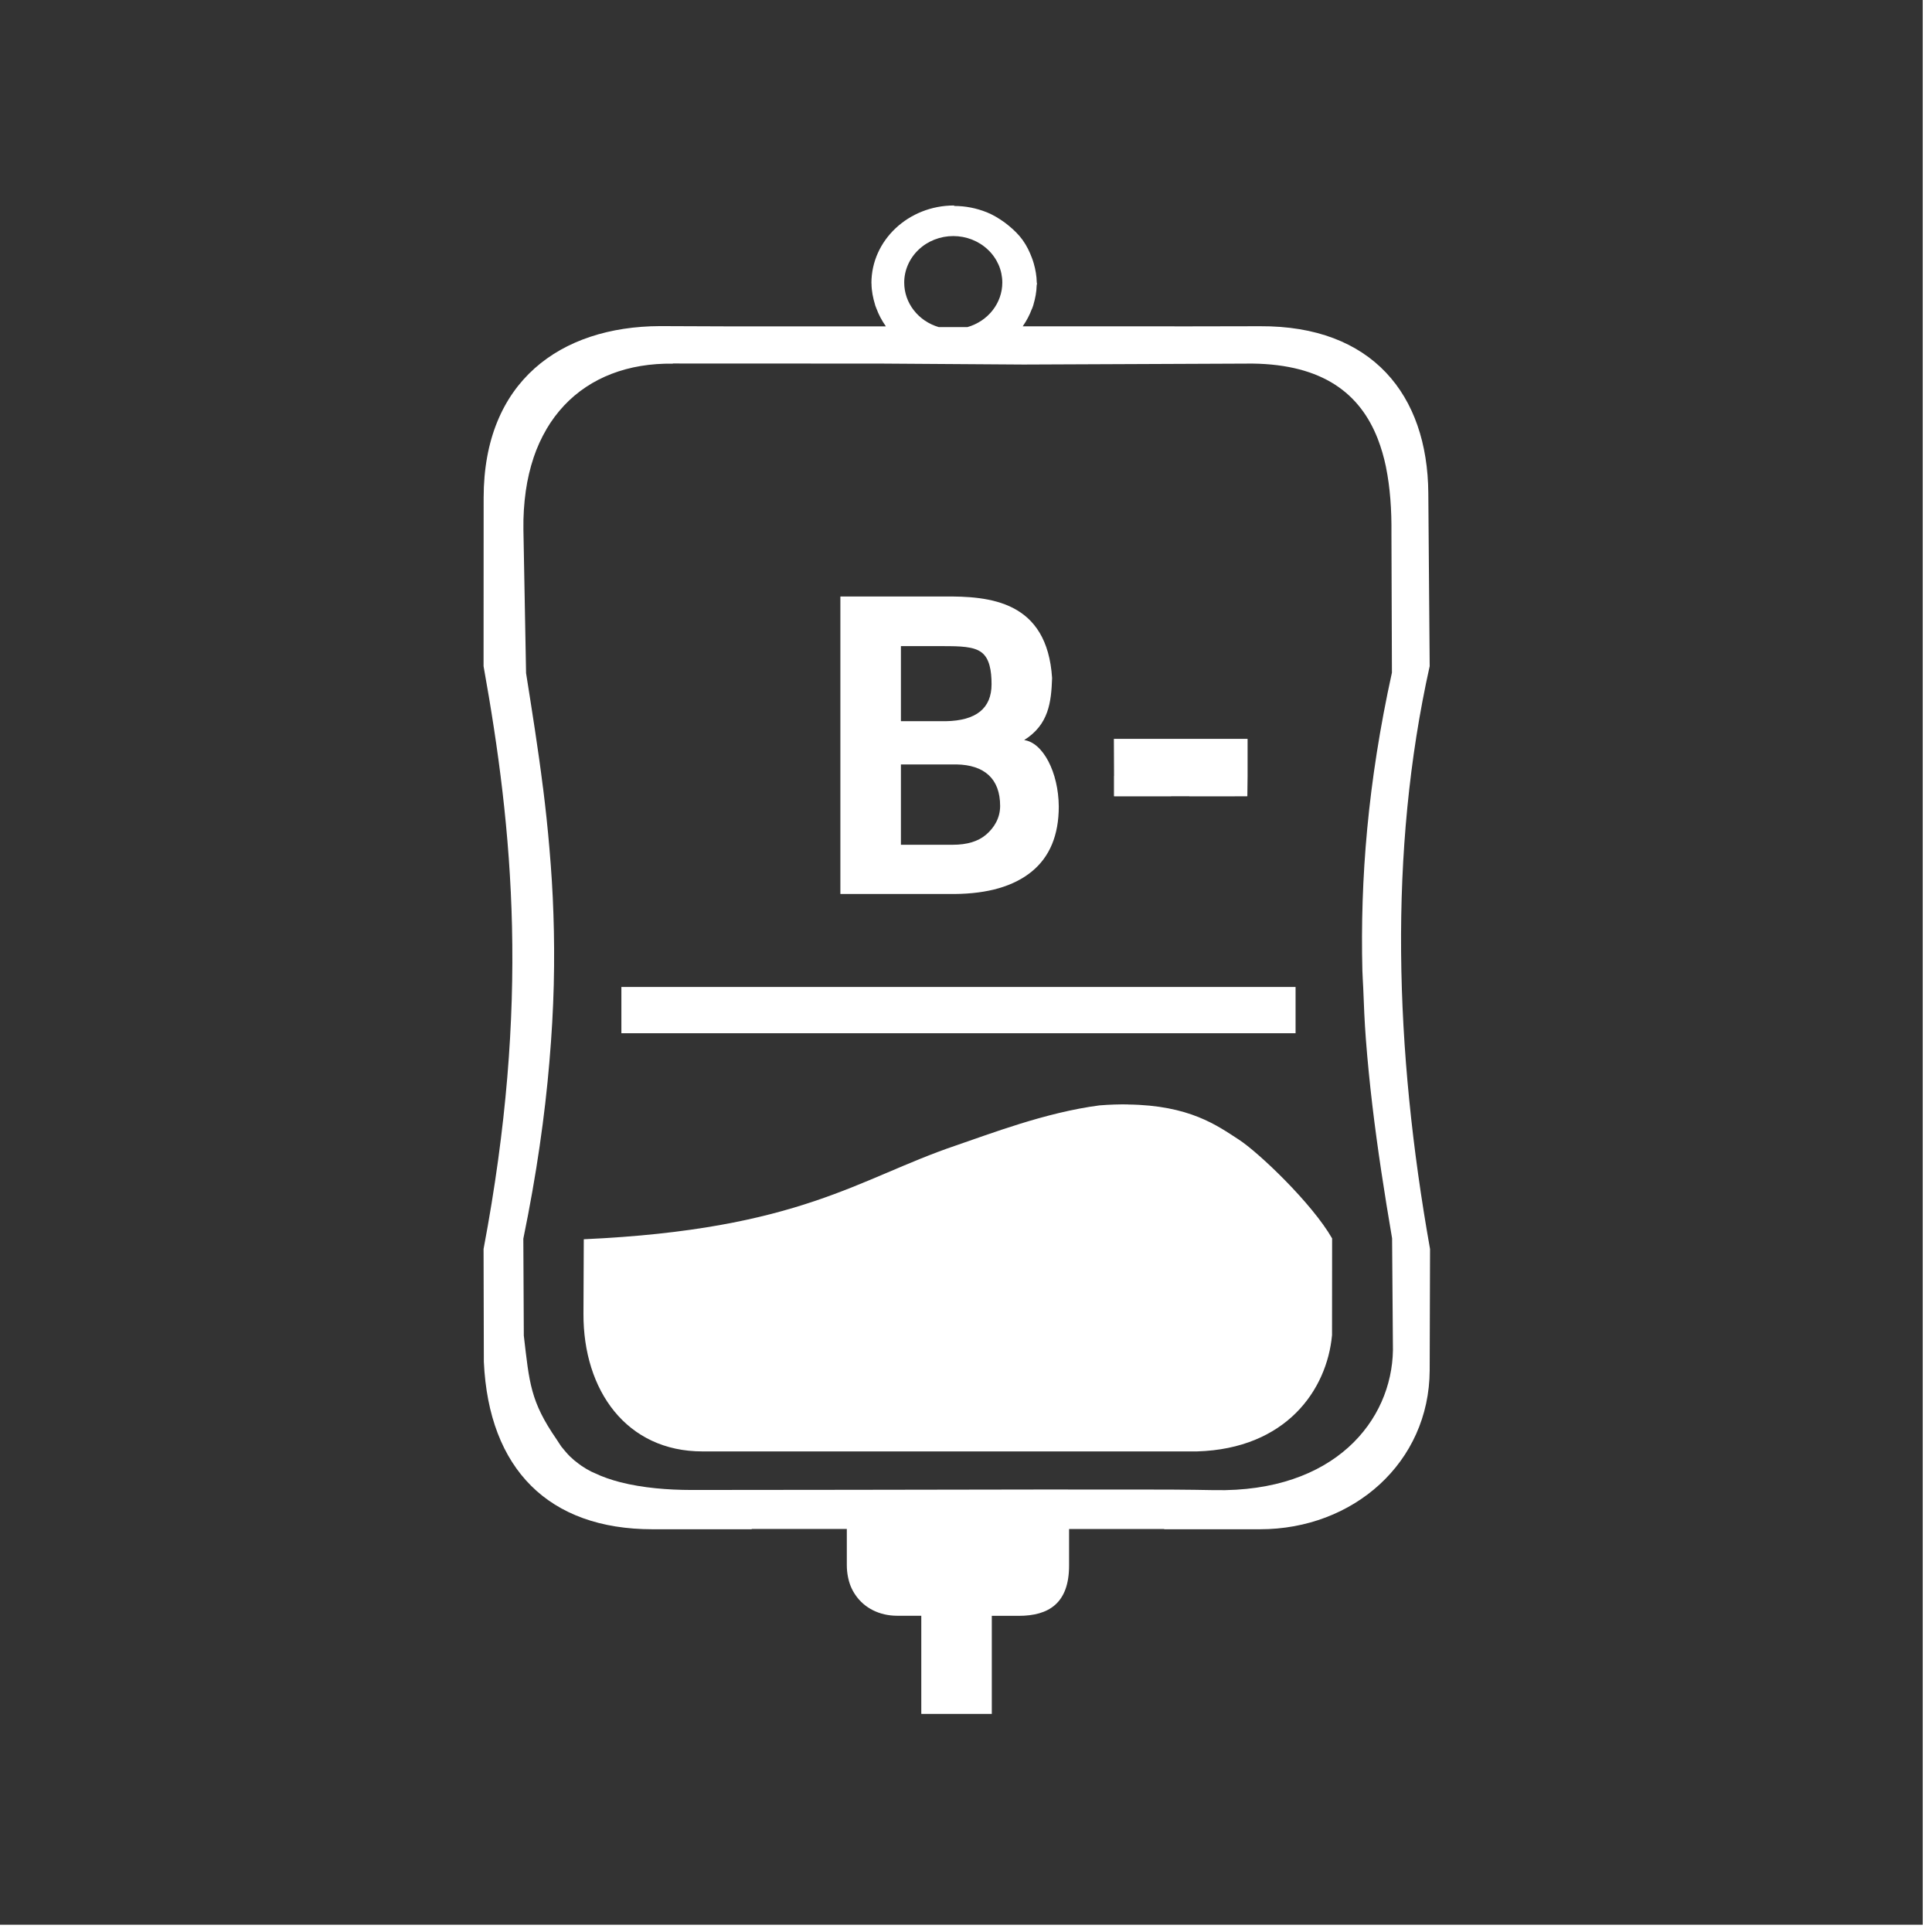 <svg xmlns="http://www.w3.org/2000/svg" width="48" height="48" fill="none" viewBox="0 0 48 48"><g clip-path="url(#clip0)"><path fill="#333" fill-rule="evenodd" d="M-0.23 -0.18V47.82H47.77V-0.18H-0.23ZM23.705 5.105L23.707 5.117C23.992 5.117 24.261 5.173 24.508 5.271H24.51C24.675 5.338 24.825 5.429 24.965 5.531C24.995 5.554 25.024 5.577 25.053 5.6C25.187 5.709 25.31 5.828 25.41 5.967C25.411 5.968 25.411 5.97 25.412 5.971C25.508 6.104 25.579 6.252 25.637 6.406C25.655 6.453 25.67 6.499 25.684 6.547C25.727 6.698 25.755 6.854 25.758 7.018C25.758 7.029 25.764 7.035 25.764 7.047C25.764 7.063 25.756 7.075 25.756 7.09C25.752 7.253 25.722 7.412 25.676 7.566C25.675 7.57 25.675 7.574 25.674 7.578C25.665 7.606 25.654 7.634 25.645 7.66C25.642 7.668 25.636 7.676 25.633 7.684C25.579 7.828 25.507 7.965 25.418 8.094C25.415 8.098 25.412 8.104 25.41 8.107H29.182V8.109L31.305 8.105C34.092 8.089 35.468 9.809 35.486 12.252L35.52 16.551C34.495 21.153 34.649 26.086 35.529 31.031L35.52 34.043C35.511 36.339 33.621 37.994 31.305 37.994H28.924V37.988H26.561V38.895C26.561 39.83 26.058 40.145 25.311 40.145H24.641V42.582H22.891V42.574H22.889V40.143H22.291C21.856 40.143 21.476 39.956 21.252 39.625C21.208 39.561 21.17 39.493 21.139 39.418C21.138 39.417 21.137 39.416 21.137 39.414C21.106 39.339 21.083 39.256 21.066 39.17C21.049 39.081 21.039 38.987 21.039 38.887V37.986H18.676V37.994H16.211C13.635 37.994 12.143 36.5 12.021 33.834L12.014 31.031C13.168 24.923 12.745 20.622 12.014 16.551L12.016 12.363C12.019 9.476 13.924 8.113 16.395 8.102L18.191 8.109H22.008C22.006 8.102 22.003 8.098 22 8.094C21.906 7.96 21.831 7.817 21.775 7.666C21.774 7.662 21.77 7.658 21.77 7.654C21.761 7.631 21.752 7.609 21.744 7.586C21.743 7.582 21.743 7.577 21.742 7.574C21.689 7.403 21.653 7.225 21.652 7.043C21.652 7.039 21.65 7.038 21.65 7.035C21.65 5.969 22.57 5.105 23.705 5.105ZM23.684 5.865C23.523 5.865 23.365 5.895 23.217 5.953C23.069 6.011 22.935 6.096 22.822 6.204C22.709 6.311 22.619 6.439 22.558 6.579C22.496 6.719 22.465 6.87 22.465 7.021C22.465 7.269 22.548 7.509 22.703 7.708C22.857 7.907 23.075 8.054 23.324 8.127H24.035C24.286 8.055 24.505 7.909 24.661 7.71C24.817 7.511 24.902 7.27 24.902 7.021C24.902 6.87 24.871 6.719 24.81 6.579C24.748 6.439 24.659 6.311 24.545 6.204C24.432 6.096 24.298 6.011 24.15 5.953C24.002 5.895 23.844 5.865 23.684 5.865ZM16.717 9.031V9.035C15.61 9.019 14.672 9.377 14.016 10.074C13.852 10.249 13.705 10.444 13.578 10.66V10.662C13.451 10.878 13.342 11.114 13.256 11.371V11.373C13.17 11.63 13.104 11.908 13.062 12.205V12.207C13.02 12.504 12.999 12.82 13.004 13.156L13.07 16.721V16.723C13.216 17.647 13.367 18.584 13.49 19.568C13.491 19.571 13.492 19.572 13.492 19.574V19.576C13.554 20.069 13.608 20.574 13.652 21.096V21.098C13.697 21.62 13.732 22.159 13.75 22.719V22.721C13.769 23.281 13.773 23.861 13.758 24.469V24.471C13.743 25.079 13.707 25.713 13.65 26.377V26.379C13.594 27.044 13.515 27.74 13.408 28.471V28.473C13.302 29.204 13.167 29.968 13.002 30.775L13.014 33.182V33.184C13.152 34.36 13.176 34.816 13.828 35.76C13.871 35.822 13.896 35.87 13.945 35.938C13.979 35.978 14.011 36.015 14.045 36.059C14.083 36.104 14.122 36.147 14.164 36.188C14.23 36.252 14.301 36.312 14.377 36.367C14.402 36.384 14.427 36.403 14.453 36.422C14.529 36.473 14.607 36.52 14.691 36.562C14.715 36.574 14.742 36.585 14.768 36.596C14.967 36.692 15.186 36.767 15.414 36.826C15.969 36.967 16.588 37.017 17.176 37.018L21.141 37.014L26.141 37.006C27.537 37.014 28.817 36.995 30.166 37.022C33.164 37.081 34.58 35.287 34.607 33.543L34.586 30.766C34.396 29.651 34.226 28.559 34.096 27.463C34.031 26.914 33.976 26.363 33.934 25.809C33.902 25.392 33.885 24.97 33.869 24.547C33.864 24.403 33.851 24.262 33.848 24.117C33.792 21.848 33.98 19.453 34.582 16.711L34.57 13.258C34.573 12.961 34.565 12.675 34.543 12.398C34.521 12.123 34.486 11.859 34.435 11.609C34.434 11.605 34.434 11.603 34.434 11.6C34.382 11.35 34.313 11.116 34.227 10.895C33.788 9.778 32.868 9.056 31.117 9.033L25.432 9.057L21.879 9.033L16.717 9.031ZM20.879 14.82H23.436C24.602 14.807 26.016 14.932 26.139 16.846C26.118 17.445 26.057 18.003 25.445 18.387C25.912 18.45 26.298 19.185 26.305 20.037C26.305 20.748 26.081 21.288 25.633 21.654C25.185 22.019 24.546 22.204 23.717 22.211H20.879V21.988V14.82ZM22.383 16.053V17.918H23.496C24.255 17.905 24.635 17.597 24.635 16.998C24.635 16.663 24.583 16.357 24.389 16.211C24.198 16.06 23.849 16.053 23.436 16.053H22.383ZM27.674 18.357H27.682H30.994V18.363H30.996V19.281L30.99 19.783L30.52 19.785H29.547V19.783H29.096V19.785H28.607H27.682V19.783H27.678V19.777H27.676V19.279H27.678L27.674 18.357ZM22.383 18.992V20.988H23.672C24.026 20.988 24.303 20.905 24.5 20.736C24.701 20.563 24.848 20.324 24.848 20.023C24.848 19.346 24.454 19.004 23.762 18.992H22.383ZM15.438 24.521H32.188V25.67H15.438V24.521ZM28.025 27.439V27.441C29.552 27.46 30.235 27.96 30.775 28.311C31.27 28.631 32.597 29.896 33.096 30.768L33.094 33.17C32.969 34.532 31.955 35.995 29.738 36.06H25.932H21.26H17.451C15.566 36.06 14.488 34.546 14.496 32.637L14.504 30.789C19.886 30.545 21.323 29.283 23.738 28.463C24.57 28.181 25.972 27.637 27.316 27.463C27.571 27.442 27.807 27.436 28.025 27.439Z" clip-rule="evenodd"/></g><defs><clipPath id="clip0"><rect width="48" height="48" fill="#fff"/></clipPath></defs></svg>